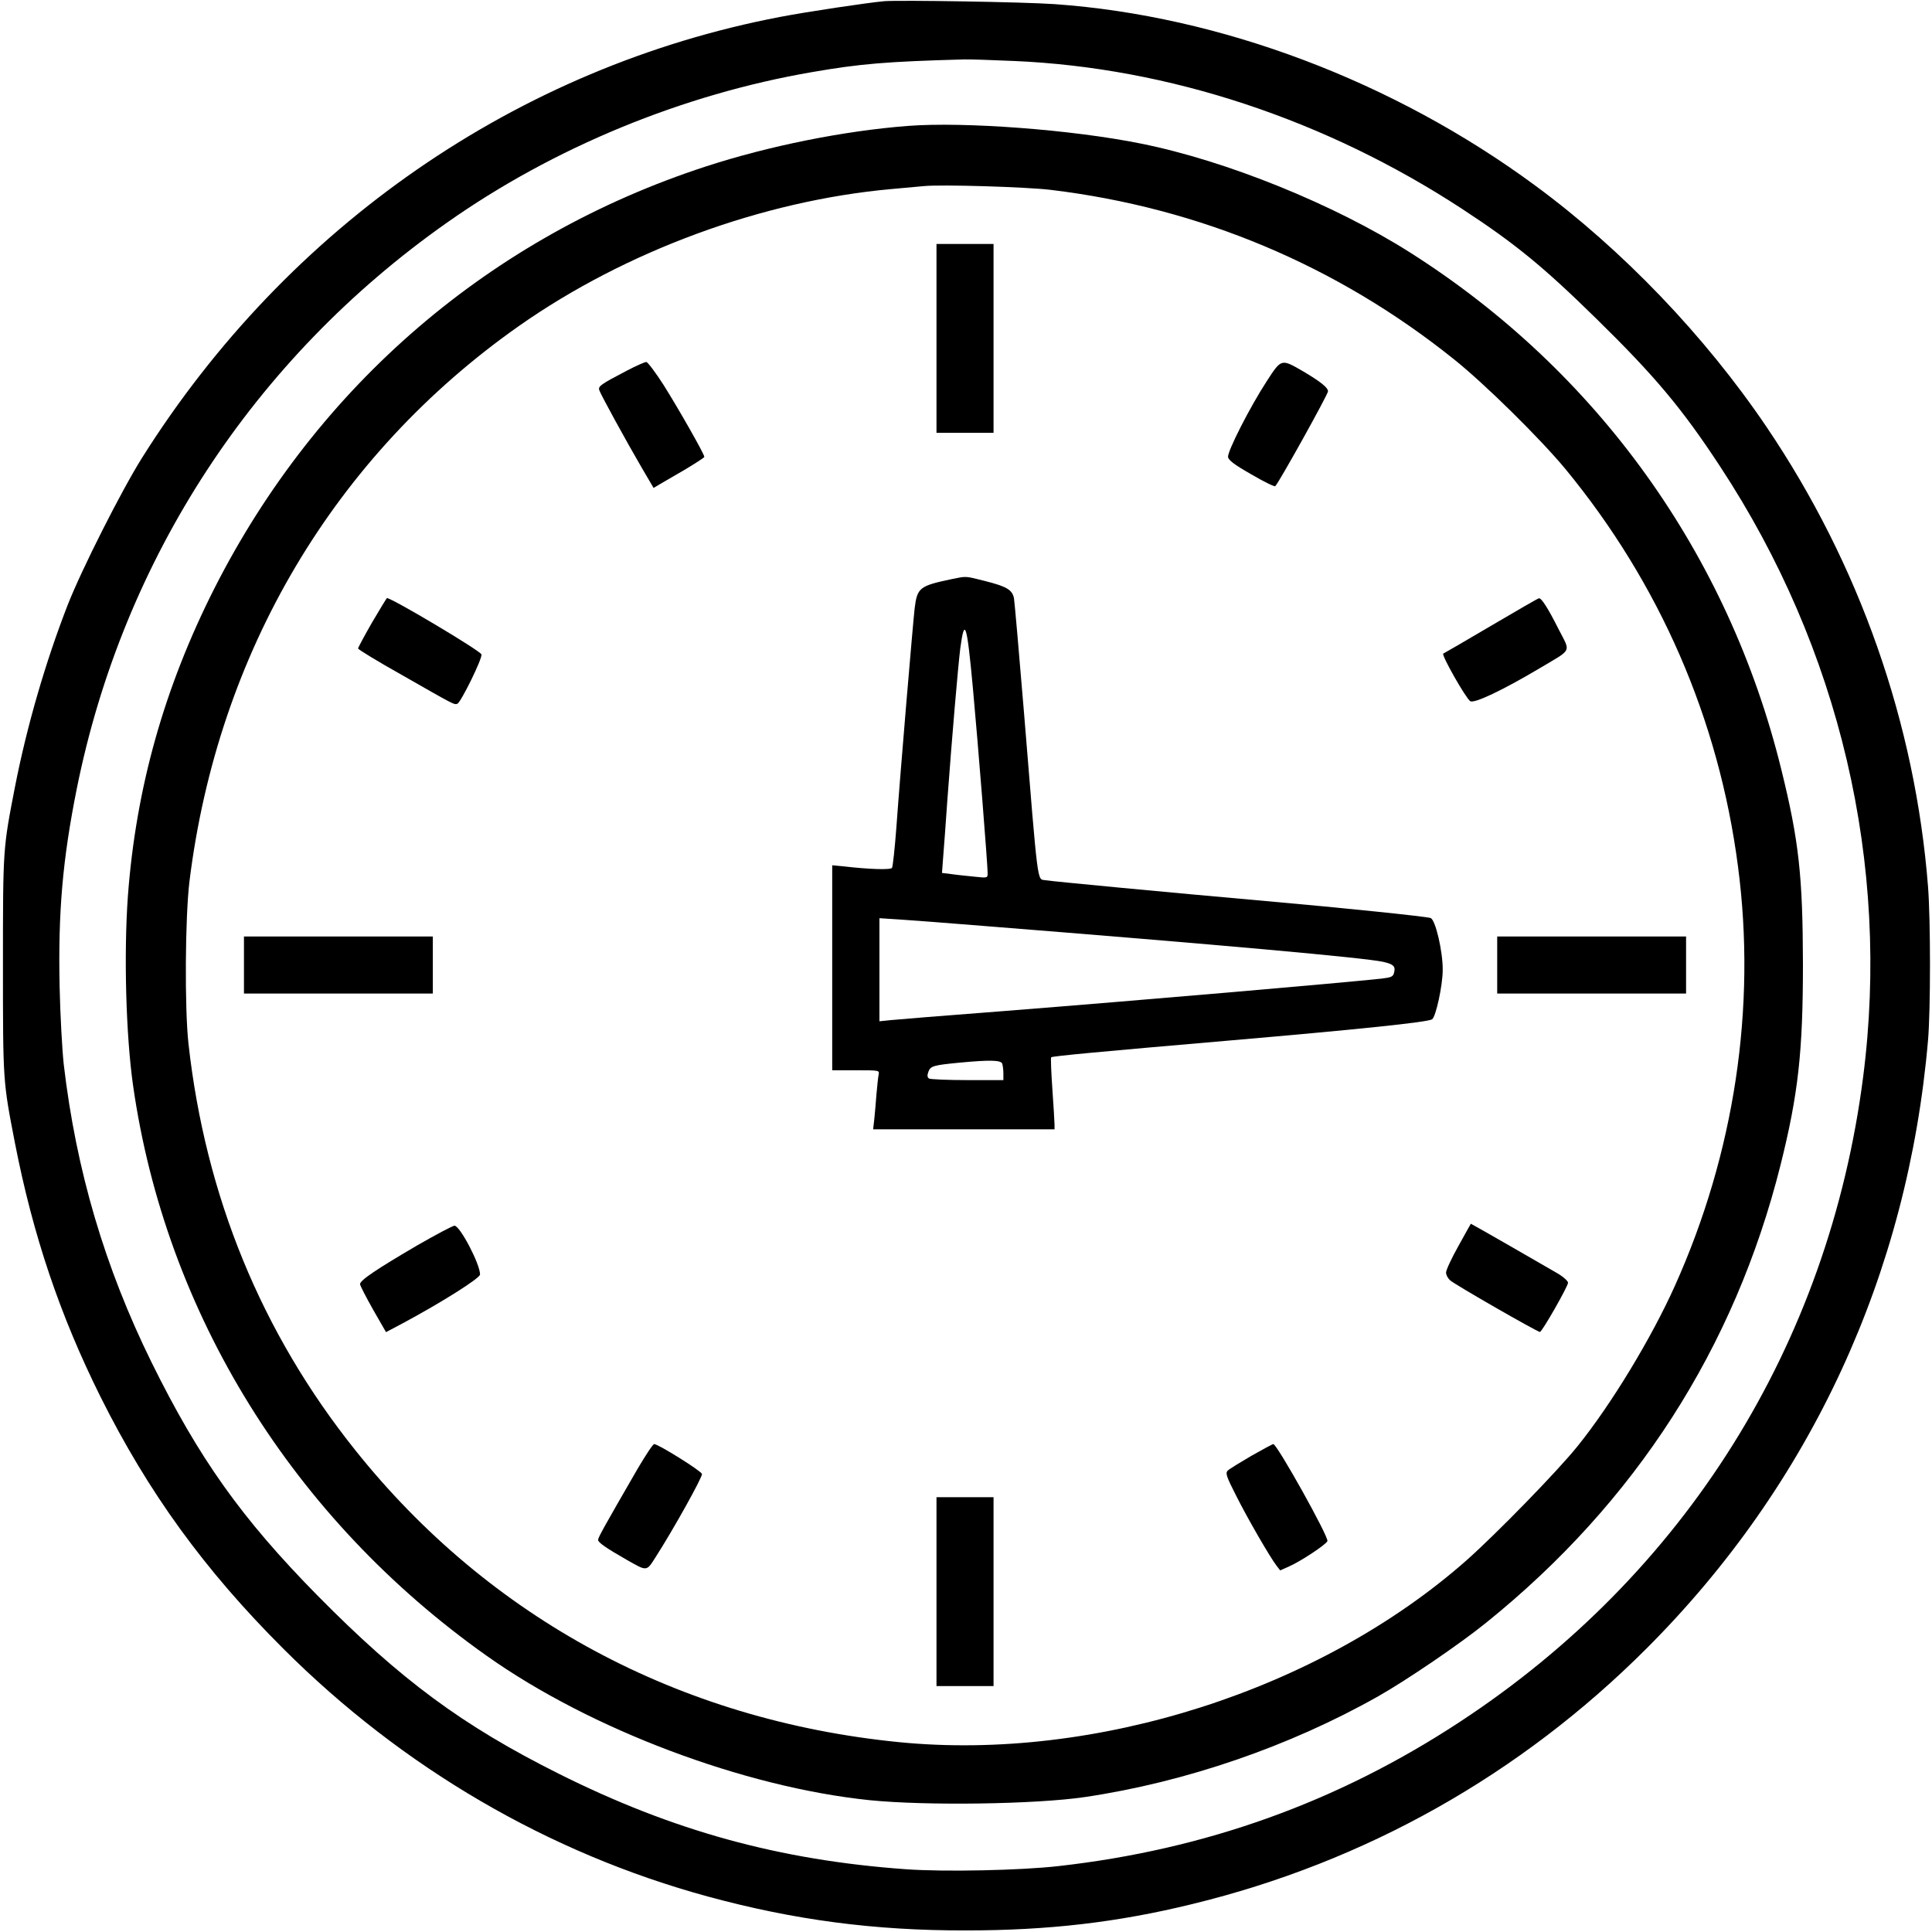<?xml version="1.0" standalone="no"?>
<!DOCTYPE svg PUBLIC "-//W3C//DTD SVG 20010904//EN"
 "http://www.w3.org/TR/2001/REC-SVG-20010904/DTD/svg10.dtd">
<svg version="1.0" xmlns="http://www.w3.org/2000/svg"
 width="982pt" height="982pt" viewBox="0 0 982 982"
 preserveAspectRatio="xMidYMid meet">
<g transform="translate(0,982) scale(0.1,-0.1)"
fill="#000000" stroke="none">
<path d="M4495 9814 c-80 -7 -389 -53 -530 -80 -1333 -255 -2502 -1063 -3243
-2241 -105 -167 -307 -567 -378 -748 -113 -291 -207 -614 -268 -925 -61 -315
-61 -308 -61 -905 0 -597 0 -590 61 -905 92 -471 229 -876 435 -1290 242 -485
529 -881 929 -1280 605 -605 1350 -1040 2159 -1260 438 -119 845 -173 1311
-172 418 0 771 41 1150 134 880 214 1667 657 2309 1299 835 835 1329 1905
1431 3094 13 156 13 604 0 776 -65 833 -349 1641 -821 2339 -314 464 -733 901
-1176 1227 -719 530 -1602 863 -2443 922 -154 11 -781 21 -865 15z m660 -304
c786 -34 1584 -298 2280 -754 267 -175 410 -292 679 -556 296 -290 435 -455
629 -751 609 -926 866 -2022 727 -3103 -175 -1361 -906 -2529 -2053 -3280
-619 -406 -1290 -647 -2037 -731 -192 -22 -582 -30 -775 -16 -644 46 -1187
196 -1766 486 -488 244 -803 477 -1226 906 -385 391 -601 695 -842 1183 -238
483 -384 977 -447 1516 -8 74 -18 252 -21 395 -8 379 15 645 87 1005 235 1169
900 2187 1880 2877 544 384 1201 654 1860 767 244 42 373 53 770 64 25 1 140
-3 255 -8z"/>
<path d="M4615 9180 c-326 -25 -708 -102 -1027 -206 -1093 -356 -1974 -1112
-2498 -2144 -255 -504 -399 -1015 -440 -1565 -21 -295 -10 -705 26 -960 165
-1160 813 -2205 1799 -2902 528 -374 1307 -667 1945 -733 288 -29 844 -21
1095 16 512 76 1041 258 1490 512 142 80 417 267 550 375 758 611 1262 1396
1495 2325 90 360 114 575 114 1022 -1 445 -20 625 -110 989 -269 1095 -936
2024 -1886 2627 -386 245 -934 467 -1368 554 -351 71 -898 112 -1185 90z m725
-325 c757 -91 1455 -384 2050 -861 159 -127 439 -404 566 -557 481 -584 781
-1275 878 -2022 94 -716 -18 -1457 -321 -2131 -119 -265 -323 -602 -494 -814
-101 -126 -411 -444 -564 -580 -746 -659 -1885 -1024 -2886 -925 -1117 111
-2082 630 -2764 1485 -477 597 -761 1291 -847 2065 -20 181 -17 644 5 825 144
1164 738 2165 1676 2824 543 381 1237 636 1891 695 69 6 143 13 165 15 89 9
519 -4 645 -19z"/>
<path d="M4760 8100 l0 -480 145 0 145 0 0 480 0 480 -145 0 -145 0 0 -480z"/>
<path d="M3188 7937 c-136 -71 -148 -80 -142 -100 7 -22 134 -254 215 -393
l61 -104 32 19 c17 10 75 44 129 75 53 32 97 60 97 64 0 14 -132 246 -207 365
-41 64 -81 117 -88 117 -8 0 -51 -19 -97 -43z"/>
<path d="M6439 7883 c-86 -132 -201 -358 -197 -386 2 -16 32 -39 118 -88 63
-37 118 -64 122 -60 17 15 268 466 268 482 0 19 -39 50 -129 103 -109 63 -108
63 -182 -51z"/>
<path d="M4835 6876 c-161 -34 -173 -43 -186 -148 -9 -80 -71 -809 -93 -1115
-8 -106 -18 -198 -22 -204 -6 -11 -115 -8 -251 8 l-53 5 0 -521 0 -521 120 0
c120 0 120 0 116 -22 -3 -13 -7 -57 -11 -98 -3 -41 -8 -99 -11 -127 l-6 -53
461 0 461 0 0 23 c0 13 -5 95 -11 181 -6 87 -9 160 -6 162 6 6 254 29 892 84
672 58 1019 94 1044 109 19 12 54 172 54 251 1 93 -37 257 -62 264 -25 8 -450
52 -836 86 -508 45 -1085 100 -1122 106 -42 8 -35 -48 -108 849 -25 303 -48
565 -51 583 -8 44 -37 61 -148 89 -103 26 -92 25 -171 9z m110 -553 c26 -281
75 -898 75 -941 0 -25 -1 -25 -67 -18 -38 4 -90 9 -116 13 l-49 6 6 81 c4 45
13 173 21 286 24 327 55 688 66 775 22 164 34 124 64 -202z m50 -1209 c1208
-96 1941 -162 2036 -183 52 -12 63 -23 55 -54 -5 -21 -13 -25 -63 -31 -204
-22 -1208 -109 -1933 -166 -278 -21 -531 -42 -562 -45 l-58 -6 0 262 0 262
108 -7 c59 -4 247 -18 417 -32z m99 -700 c3 -9 6 -31 6 -50 l0 -34 -182 0
c-101 0 -189 4 -196 8 -9 7 -10 15 -3 35 11 29 26 33 161 46 149 14 207 13
214 -5z"/>
<path d="M1891 6656 c-39 -68 -71 -128 -71 -132 0 -5 100 -66 223 -135 268
-153 265 -152 282 -146 18 8 129 233 122 251 -8 20 -455 286 -480 286 -2 0
-36 -56 -76 -124z"/>
<path d="M7580 6640 c-129 -76 -239 -140 -244 -142 -12 -5 115 -228 137 -242
20 -13 165 56 347 164 176 105 164 80 101 204 -53 105 -86 157 -99 155 -4 0
-113 -63 -242 -139z"/>
<path d="M1240 4915 l0 -145 480 0 480 0 0 145 0 145 -480 0 -480 0 0 -145z"/>
<path d="M7610 4915 l0 -145 480 0 480 0 0 145 0 145 -480 0 -480 0 0 -145z"/>
<path d="M7413 3487 c-35 -62 -63 -123 -63 -135 0 -12 9 -29 20 -39 20 -20
444 -263 457 -263 11 0 143 232 143 250 0 8 -21 28 -47 44 -49 29 -444 256
-447 256 0 0 -29 -51 -63 -113z"/>
<path d="M2119 3489 c-203 -119 -289 -176 -289 -196 0 -7 30 -65 66 -129 l66
-115 85 45 c194 104 393 229 393 248 0 53 -102 248 -130 248 -9 0 -95 -46
-191 -101z"/>
<path d="M3240 2353 c-171 -296 -200 -348 -200 -360 0 -13 40 -41 145 -101
106 -60 100 -61 149 16 85 132 237 404 234 420 -3 15 -222 152 -243 152 -6 0
-44 -57 -85 -127z"/>
<path d="M6360 2420 c-58 -34 -112 -67 -120 -75 -12 -13 -7 -29 43 -127 57
-114 172 -313 206 -357 l18 -23 45 20 c59 26 188 111 195 129 8 20 -256 493
-275 493 -4 0 -54 -27 -112 -60z"/>
<path d="M4760 1730 l0 -480 145 0 145 0 0 480 0 480 -145 0 -145 0 0 -480z"/>
</g>
</svg>
